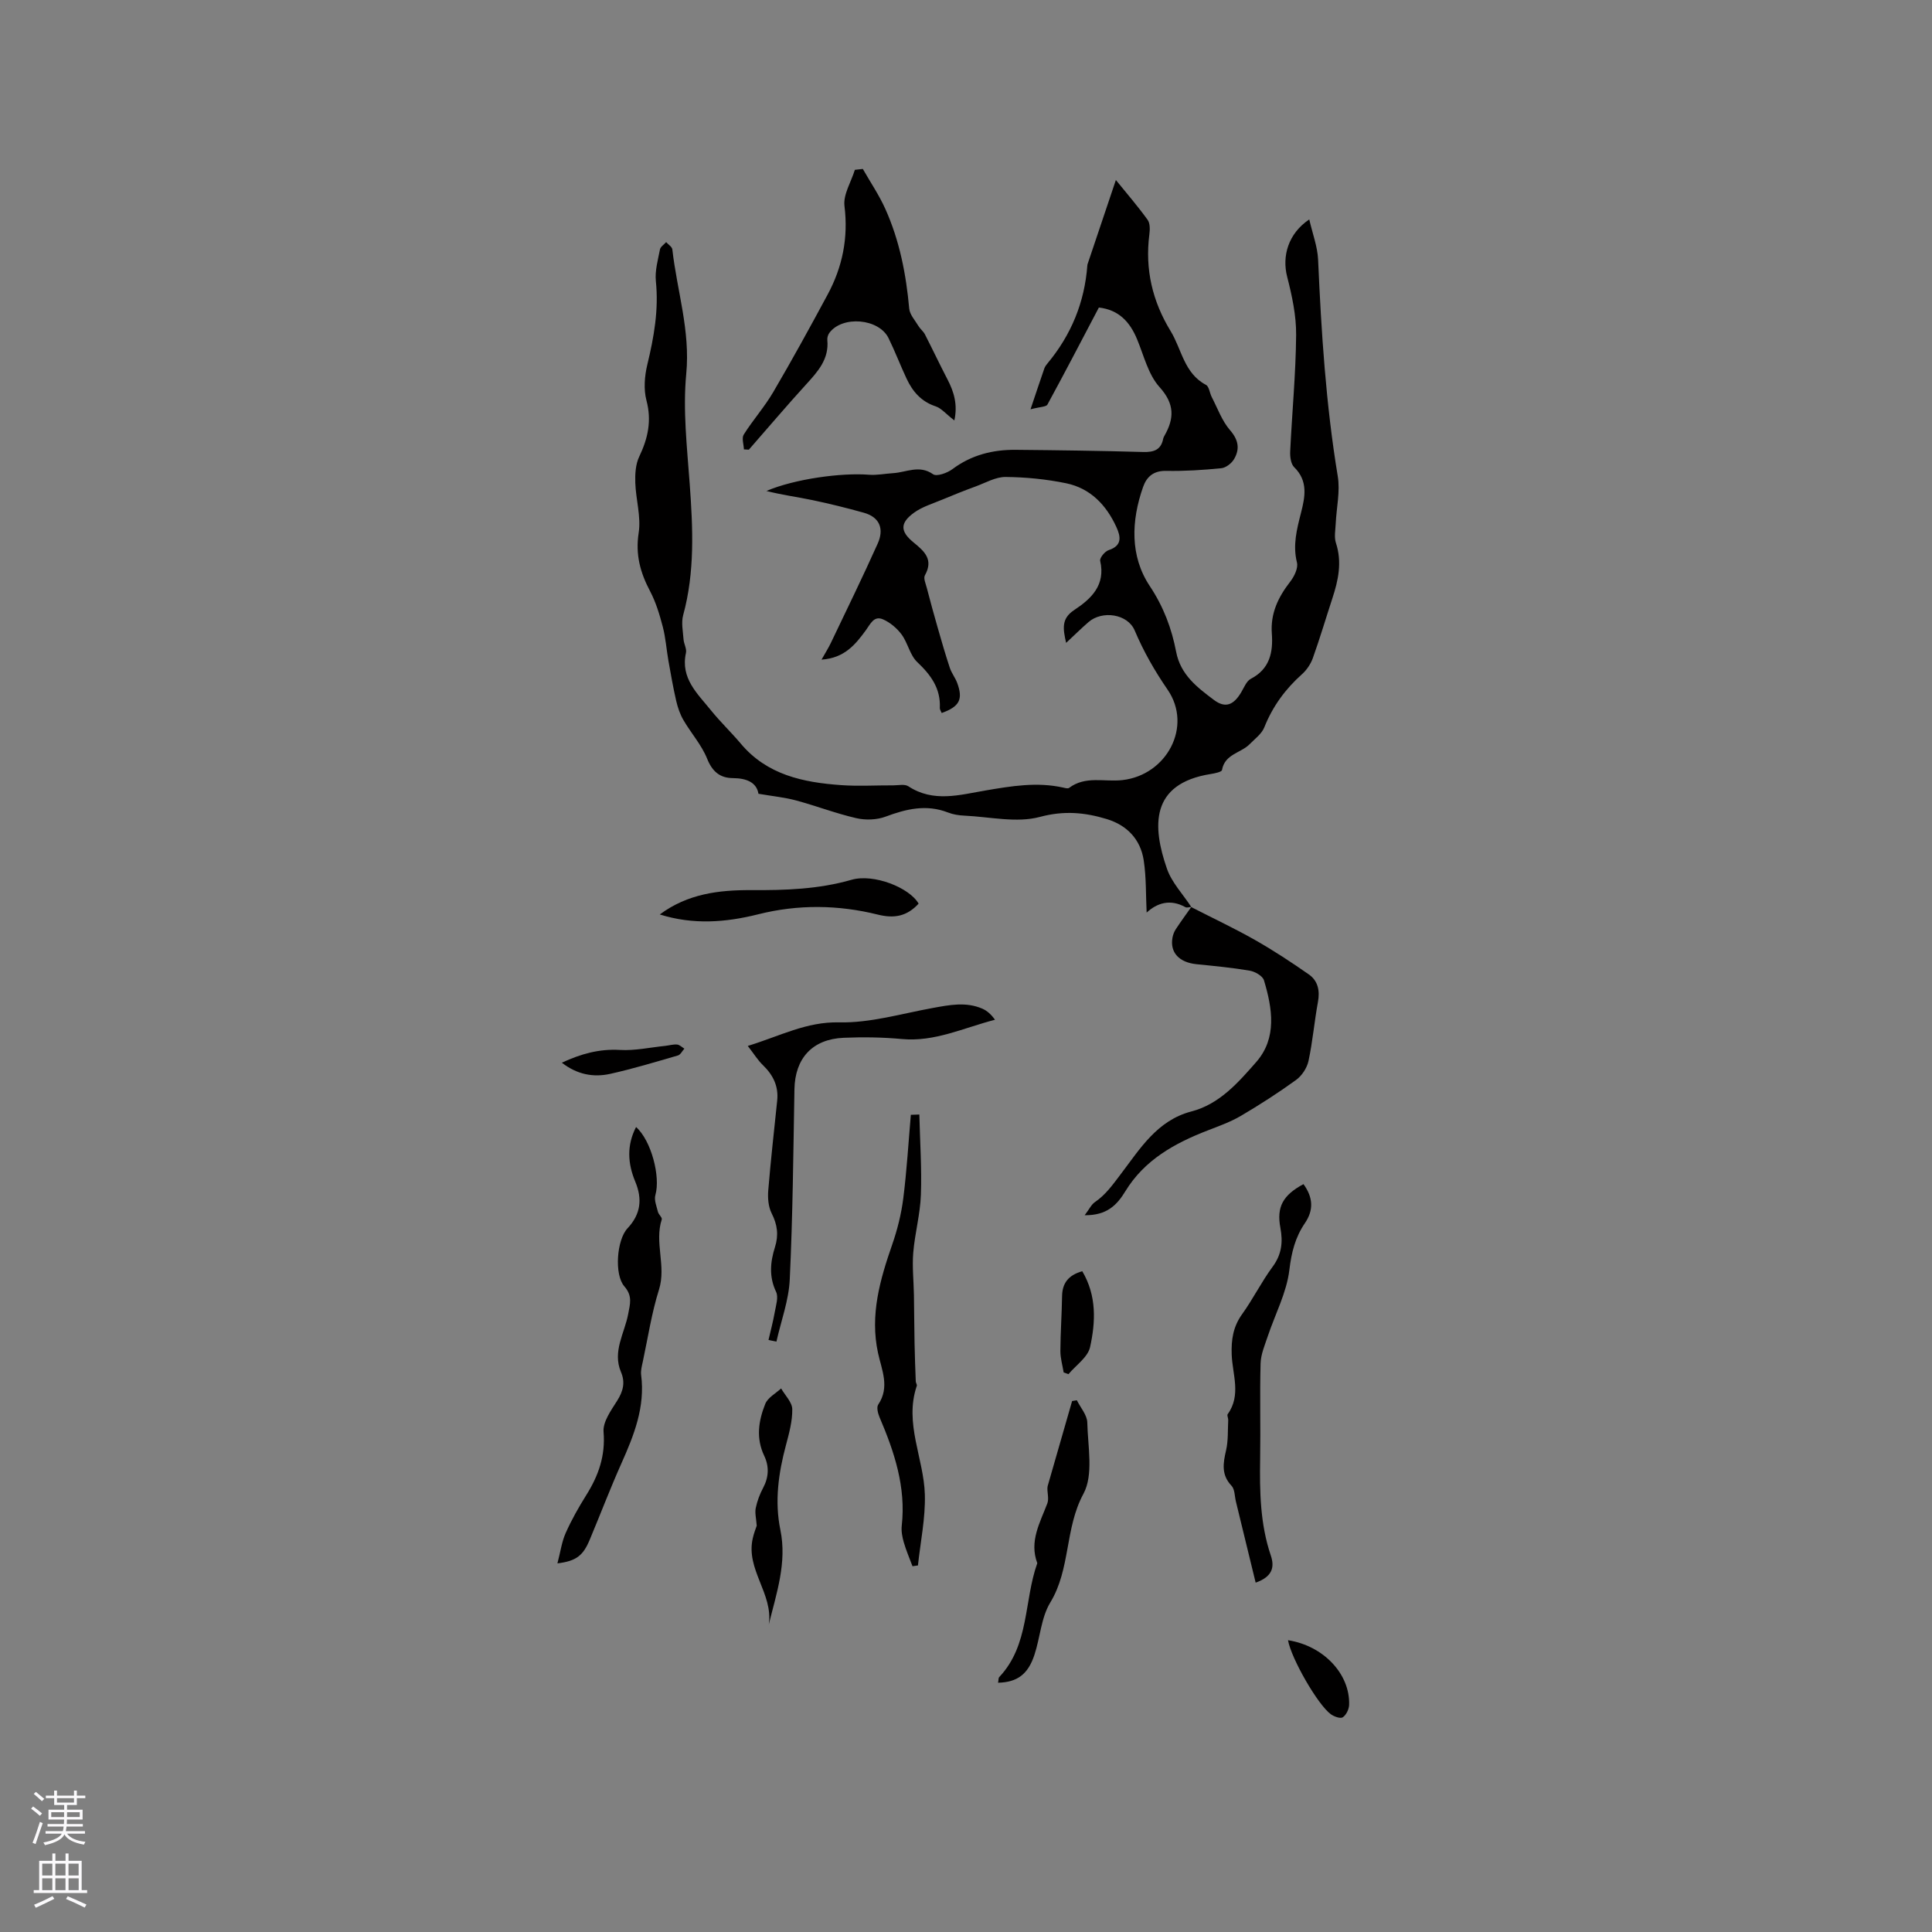 <svg enable-background="new 0 0 400 400" viewBox="0 0 400 400" xmlns="http://www.w3.org/2000/svg"><rect x="0" y="0" width="400" height="400" fill="#808080" stroke="none"/><g fill="#010000"><path d="m246.68 187.77c-.42.02-.94.22-1.25.05-3.14-1.75-5.86-.88-8.03 1.12-.18-3.58-.06-7.27-.61-10.85-.67-4.31-3.44-7.23-7.64-8.51-4.55-1.38-8.84-1.79-13.84-.45-4.84 1.3-10.4-.02-15.64-.26-1.15-.05-2.36-.24-3.42-.66-4.47-1.73-8.63-.73-12.91.87-1.82.68-4.15.75-6.06.31-4.21-.97-8.29-2.54-12.47-3.67-2.38-.64-4.87-.88-7.78-1.38-.38-2.34-2.44-3.22-5.29-3.24-2.66-.02-4.26-1.33-5.34-4.03-1.15-2.86-3.34-5.29-4.91-8-.7-1.2-1.17-2.59-1.49-3.96-.63-2.75-1.12-5.53-1.61-8.3-.41-2.35-.57-4.75-1.17-7.05-.66-2.51-1.42-5.07-2.63-7.36-2.03-3.85-3.06-7.58-2.36-12.09.52-3.34-.59-6.91-.7-10.38-.06-1.8.06-3.82.82-5.4 1.8-3.78 2.61-7.41 1.49-11.63-.61-2.31-.39-5.04.18-7.41 1.38-5.71 2.38-11.36 1.77-17.28-.22-2.14.43-4.4.85-6.57.11-.56.84-1.01 1.28-1.51.44.5 1.22.97 1.28 1.51.97 8.57 3.74 16.82 2.88 25.75-.72 7.53.17 15.24.72 22.85.66 9.12 1.09 18.17-1.36 27.13-.42 1.55-.04 3.34.08 5.01.07.94.69 1.94.5 2.79-1.17 5.28 2.4 8.44 5.19 11.91 1.93 2.39 4.17 4.52 6.15 6.87 5.44 6.49 12.93 8.04 20.76 8.6 3.59.26 7.21.03 10.81.05 1.06 0 2.37-.31 3.13.19 5.2 3.41 10.63 1.78 15.98.87s10.65-1.81 16.07-.6c.41.09.99.26 1.24.06 3.4-2.55 7.33-1.19 11.03-1.61 9.19-1.04 14.58-11.12 9.36-18.72-2.72-3.96-4.97-7.91-6.82-12.27-1.46-3.43-6.71-4.19-9.55-1.73-1.48 1.28-2.88 2.67-4.64 4.31-.68-2.99-.99-5.04 1.66-6.79 3.53-2.33 6.55-5.16 5.39-10.19-.14-.6.97-1.97 1.75-2.22 2.86-.93 2.5-2.82 1.61-4.77-2.08-4.56-5.38-8.03-10.38-9.07-4.11-.85-8.36-1.27-12.55-1.31-2.05-.02-4.12 1.19-6.15 1.94-2.38.87-4.73 1.81-7.07 2.79-1.94.81-4.04 1.44-5.71 2.64-2.97 2.14-2.95 3.89-.12 6.2 2.26 1.84 4.15 3.54 2.33 6.8-.34.61.18 1.75.4 2.62.71 2.73 1.45 5.45 2.23 8.15.8 2.8 1.61 5.61 2.53 8.38.36 1.09 1.13 2.05 1.53 3.13 1.25 3.4.48 4.89-3.21 6.22-.13-.34-.4-.69-.39-1.03.2-4.06-1.85-6.84-4.68-9.52-1.51-1.43-1.94-3.95-3.23-5.7-.97-1.31-2.4-2.52-3.88-3.15-1.88-.8-2.59 1-3.55 2.3-2.12 2.89-4.38 5.73-9.15 6.05.8-1.42 1.42-2.4 1.92-3.44 3.27-6.85 6.61-13.67 9.71-20.59 1.31-2.92.53-5.43-2.86-6.38-3.53-.99-7.09-1.87-10.67-2.62-3.16-.66-6.37-1.08-9.51-1.89 5.85-2.5 15.56-3.81 21.22-3.36 1.66.13 3.36-.23 5.04-.33 2.73-.17 5.4-1.78 8.25.23.74.52 2.93-.26 4-1.06 3.93-2.94 8.35-4.04 13.11-4 8.8.08 17.59.2 26.39.45 2.22.06 3.7-.44 4.14-2.77.04-.2.15-.4.25-.58 2.05-3.6 2.15-6.58-1.01-10.09-2.35-2.6-3.25-6.55-4.67-9.95-1.49-3.57-3.78-6.05-7.89-6.52-3.55 6.75-7.03 13.45-10.65 20.09-.27.49-1.52.46-3.5.98 1.12-3.34 1.98-5.92 2.87-8.49.14-.39.42-.74.69-1.07 4.87-5.87 7.63-12.59 8.2-20.21.01-.11.02-.21.06-.31 1.91-5.68 3.82-11.35 5.85-17.39 2.28 2.81 4.55 5.44 6.57 8.24.53.73.49 2.04.36 3.04-.92 7.2.63 13.82 4.4 19.99 2.31 3.78 2.78 8.74 7.32 11.14.66.35.76 1.69 1.2 2.53 1.21 2.33 2.12 4.94 3.8 6.87 1.76 2.03 2.03 3.89.83 5.96-.51.88-1.7 1.81-2.66 1.9-3.79.38-7.62.62-11.42.55-2.61-.05-4.02 1.21-4.77 3.34-2.47 7.02-2.72 14.32 1.38 20.49 2.88 4.34 4.54 8.8 5.47 13.64.92 4.78 4.39 7.37 7.8 9.94 2.4 1.81 4.11 1.06 5.67-1.57.59-.99 1.09-2.32 1.99-2.79 3.94-2.04 4.63-5.52 4.35-9.35-.31-4.22 1.32-7.56 3.81-10.77.83-1.07 1.68-2.81 1.39-3.96-.9-3.61-.02-6.9.84-10.29.84-3.3 1.51-6.58-1.42-9.45-.69-.68-.87-2.16-.82-3.26.38-8.03 1.16-16.05 1.23-24.08.04-4.03-.85-8.15-1.86-12.09-1.09-4.26.21-8.93 4.58-11.86.68 2.97 1.71 5.64 1.83 8.35.66 15.01 1.61 29.97 4.07 44.83.52 3.14-.27 6.49-.42 9.74-.06 1.36-.36 2.83.04 4.06 1.3 3.98.5 7.71-.74 11.48-1.35 4.12-2.58 8.28-4.04 12.36-.44 1.22-1.26 2.45-2.23 3.32-3.46 3.09-6.09 6.67-7.82 11.02-.54 1.35-1.94 2.37-3.02 3.47-1.81 1.86-5.17 2.04-5.74 5.37-.07.39-1.46.68-2.27.81-12.7 1.99-12.14 10.94-9.13 19.61.99 2.86 3.3 5.27 5.01 7.88z"/><path d="m197.59 87.05c-1.78-1.38-2.7-2.53-3.87-2.92-2.98-.98-4.77-3.06-6.02-5.73-1.3-2.77-2.39-5.65-3.74-8.4-2-4.08-9.56-4.71-12.25-1.08-.29.39-.47 1.01-.42 1.49.37 3.92-1.93 6.48-4.33 9.11-4.06 4.45-7.95 9.05-11.92 13.58-.34-.02-.68-.04-1.02-.06-.04-1.03-.49-2.33-.04-3.06 1.9-3.02 4.31-5.73 6.11-8.8 3.89-6.63 7.59-13.38 11.24-20.15 3.09-5.73 4.33-11.76 3.51-18.38-.29-2.37 1.38-4.99 2.15-7.49.55-.06 1.1-.12 1.65-.18 1.57 2.76 3.38 5.42 4.67 8.3 2.93 6.53 4.29 13.47 4.93 20.59.11 1.27 1.22 2.46 1.93 3.65.37.61 1 1.08 1.32 1.7 1.58 3.08 3.06 6.22 4.66 9.3 1.38 2.63 2.15 5.27 1.44 8.53z"/><path d="m246.62 187.8c4.41 2.26 8.91 4.37 13.21 6.81 3.84 2.18 7.55 4.62 11.17 7.15 1.86 1.31 2.3 3.34 1.87 5.67-.75 4.06-1.09 8.2-1.96 12.23-.31 1.45-1.37 3.06-2.57 3.93-3.68 2.67-7.53 5.14-11.45 7.45-2.15 1.26-4.55 2.11-6.89 3.02-6.82 2.64-13.04 6.09-16.99 12.55-1.75 2.87-3.82 5.04-8.44 4.99.95-1.25 1.37-2.2 2.11-2.71 2.27-1.55 3.71-3.63 5.37-5.81 3.93-5.16 7.5-11.12 14.63-12.97 5.81-1.51 9.7-6 13.4-10.22 4.36-4.97 3.36-11.11 1.61-16.93-.27-.9-1.84-1.8-2.93-1.99-3.64-.62-7.33-.97-11.01-1.34-3.62-.36-5.56-2.42-5-5.51.11-.6.35-1.22.68-1.73 1.03-1.57 2.14-3.08 3.22-4.62.03 0-.03.03-.03.03z"/><path d="m115.41 323.68c.64-2.43.9-4.48 1.71-6.29 1.2-2.7 2.67-5.3 4.24-7.81 2.54-4.04 4.01-8.15 3.6-13.13-.17-2.07 1.56-4.45 2.82-6.45 1.23-1.96 1.71-3.77.79-5.93-1.82-4.27.75-8.05 1.49-12.02.39-2.08.94-3.73-.8-5.73-2.12-2.44-1.57-9.64.66-12.01 2.77-2.95 3.09-6.08 1.61-9.65-1.57-3.76-1.81-7.51.16-11.32 3.16 2.81 5.09 10.3 4 14.08-.3 1.03.25 2.33.53 3.48.14.57.92 1.18.79 1.57-1.56 4.78.96 9.65-.57 14.52-1.52 4.83-2.28 9.89-3.34 14.86-.2.93-.47 1.91-.36 2.82.86 6.61-1.47 12.46-4.08 18.3-2.33 5.21-4.36 10.56-6.57 15.83-1.37 3.27-2.77 4.4-6.68 4.88z"/><path d="m190.34 230.75c.13 5.55.52 11.11.32 16.64-.14 4-1.25 7.95-1.58 11.96-.24 2.9.09 5.84.14 8.77.06 3.35.06 6.71.13 10.06.05 2.61.15 5.22.25 7.83.01.31.3.66.21.92-2.64 7.76 1.46 15 1.67 22.5.14 4.87-.91 9.78-1.43 14.68-.38.05-.75.11-1.13.16-.61-1.65-1.32-3.27-1.8-4.95-.32-1.11-.55-2.33-.42-3.46.89-7.98-1.53-15.25-4.59-22.41-.34-.8-.67-2.08-.28-2.65 2.44-3.64.71-7.17-.05-10.71-1.7-7.86.42-15.16 2.96-22.47 1.06-3.06 1.86-6.27 2.27-9.48.73-5.75 1.07-11.55 1.57-17.33.59-.02 1.18-.04 1.76-.06z"/><path d="m154.82 216.55c6.73-2.07 12.13-5.03 18.9-4.88 6.44.15 12.95-1.81 19.4-2.98 3.46-.63 6.88-1.32 10.25.14 1 .43 1.86 1.21 2.63 2.3-6.52 1.68-12.48 4.62-19.26 3.99-3.99-.37-8.04-.43-12.05-.26-6.53.28-10.1 4.27-10.21 10.68-.23 13.12-.35 26.25-.97 39.36-.2 4.32-1.8 8.58-2.76 12.87-.55-.11-1.09-.23-1.64-.34.44-1.91.95-3.81 1.29-5.74.25-1.41.81-3.12.28-4.23-1.5-3.15-1.2-6.19-.23-9.26.79-2.49.5-4.66-.69-7-.69-1.36-.83-3.19-.7-4.76.51-6.2 1.21-12.39 1.85-18.58.31-2.99-.86-5.31-2.97-7.35-1.03-.99-1.79-2.24-3.12-3.96z"/><path d="m269.87 245.16c2.03 2.79 2.12 5.41.29 8.09-1.99 2.92-2.78 6.04-3.21 9.67-.56 4.69-2.94 9.15-4.47 13.73-.62 1.85-1.44 3.75-1.49 5.65-.18 6.56.02 13.13-.09 19.69-.11 6.79-.01 13.53 2.21 20.07.82 2.42.32 4.39-3.14 5.61-1.38-5.67-2.73-11.23-4.09-16.8-.27-1.11-.22-2.53-.9-3.25-2.17-2.29-1.75-4.68-1.13-7.37.46-2.01.33-4.16.44-6.24.02-.41-.29-.97-.11-1.22 2.84-3.95.98-8.23.83-12.34-.11-3.07.29-5.76 2.14-8.34 2.28-3.17 4.03-6.73 6.35-9.87 1.87-2.54 2.14-5.09 1.59-8.04-.82-4.33.53-6.75 4.78-9.04z"/><path d="m206.64 348.39c.11-.57.06-.98.24-1.17 6.28-6.64 5.09-15.78 7.88-23.58-1.7-4.54.56-8.37 2.08-12.38.41-1.08-.14-2.51.06-3.56 1.69-5.88 3.38-11.75 5.07-17.63.33-.05.65-.11.98-.16.76 1.53 2.12 3.05 2.16 4.6.11 4.98 1.33 10.84-.8 14.77-3.89 7.19-2.63 15.55-6.86 22.5-1.9 3.13-2.09 7.26-3.29 10.86-1.32 4.02-3.58 5.66-7.52 5.75z"/><path d="m190.19 187.09c-2.43 2.64-5.06 3.11-8.44 2.27-8.2-2.04-16.51-2.14-24.75-.07-6.77 1.7-13.47 2.21-20.4.04 5.81-4.31 12.28-5.07 18.92-5.04 7.01.04 13.93-.17 20.78-2.14 4.55-1.31 11.97 1.59 13.89 4.94z"/><path d="m156.67 315.88c-.11-1.53-.41-2.66-.2-3.67.3-1.43.83-2.86 1.52-4.15 1.19-2.23 1.28-4.45.23-6.66-1.74-3.64-1.17-7.28.22-10.74.52-1.3 2.15-2.15 3.28-3.2.82 1.43 2.28 2.85 2.31 4.29.04 2.48-.66 5.02-1.31 7.46-1.55 5.79-2.37 11.64-1.15 17.55 1.39 6.77-.8 13.08-2.4 19.57.95-6.37-4.8-11.37-3.32-17.83.21-1 .6-1.95.82-2.62z"/><path d="m224.07 263.19c3.02 5.1 2.76 10.51 1.62 15.71-.46 2.1-2.93 3.75-4.48 5.61-.33-.12-.66-.24-.99-.36-.24-1.47-.68-2.95-.68-4.42.02-3.78.29-7.57.35-11.35.04-2.66 1.24-4.35 4.18-5.19z"/><path d="m266.67 339.59c7.35 1.14 12.87 7.01 12.65 13.39-.03.91-.6 2.09-1.32 2.57-.48.32-1.8-.15-2.47-.64-2.7-1.96-8.19-11.52-8.86-15.32z"/><path d="m116.32 220.02c3.99-1.85 7.77-2.89 12.03-2.64 3.09.18 6.23-.52 9.35-.84.83-.09 1.67-.35 2.48-.28.52.04 1.01.55 1.51.85-.44.49-.8 1.26-1.33 1.41-4.65 1.35-9.3 2.76-14.02 3.81-3.48.77-6.85.15-10.02-2.31z"/></g><path d="m6.44 374.46.42-.45c.65.47 1.27.95 1.85 1.44l-.45.49c-.65-.56-1.25-1.06-1.82-1.48m.93 7.33-.63-.26c.55-1.36 1.05-2.8 1.52-4.33.19.1.38.19.59.27-.46 1.29-.95 2.73-1.48 4.32m-.38-10.38.44-.42c.43.34 1.01.82 1.74 1.44l-.49.49c-.53-.51-1.09-1.01-1.69-1.51m2.5.35h1.72v-1.04h.59v1.04h3.52v-1.04h.59v1.04h1.75v.53h-1.75v1.42h-2.03v.97h3.22v2.03h-3.24c0 .35-.01.66-.03.93h3.32v.53h-3.37c-.03.27-.08.58-.15.94h3.96v.53h-3.71c.67.92 1.93 1.48 3.79 1.68-.13.24-.23.44-.29.59-2.13-.38-3.48-1.08-4.04-2.12-.43.97-1.77 1.72-4.03 2.23-.09-.19-.2-.37-.33-.55 2.1-.42 3.37-1.03 3.81-1.83h-3.36v-.53h3.58c.08-.29.13-.61.16-.94h-3.33v-.53h3.39c.02-.27.04-.58.04-.93h-3.23v-2.03h3.25v-.97h-2.07v-1.42h-1.73zm1.12 3.44v1h2.65c.01-.3.02-.44.01-.4v-.25-.35zm1.19-2h3.52v-.91h-3.52zm4.71 2h-2.63v.59c0 .15-.01.28-.01.4h2.64z" fill="#fbfafc"/><path d="m13.56 383.74h.63v1.52h2.72v6.07h1.13v.6h-11.06v-.6h1.13v-6.07h2.73v-1.52h.63v1.52h2.1v-1.52zm-2.69 8.83.38.56c-1.24.63-2.53 1.25-3.85 1.85-.1-.21-.21-.42-.34-.63 1.36-.55 2.63-1.15 3.81-1.78m-2.13-4.27h2.1v-2.45h-2.1zm0 3.04h2.1v-2.46h-2.1zm2.72-3.04h2.1v-2.45h-2.1zm0 3.04h2.1v-2.46h-2.1zm6.07 3.6c-1.41-.71-2.7-1.3-3.86-1.78l.35-.56c1.45.62 2.75 1.19 3.88 1.72zm-1.25-9.09h-2.1v2.45h2.1zm-2.09 5.49h2.1v-2.46h-2.1z" fill="#fbfafc"/></svg>